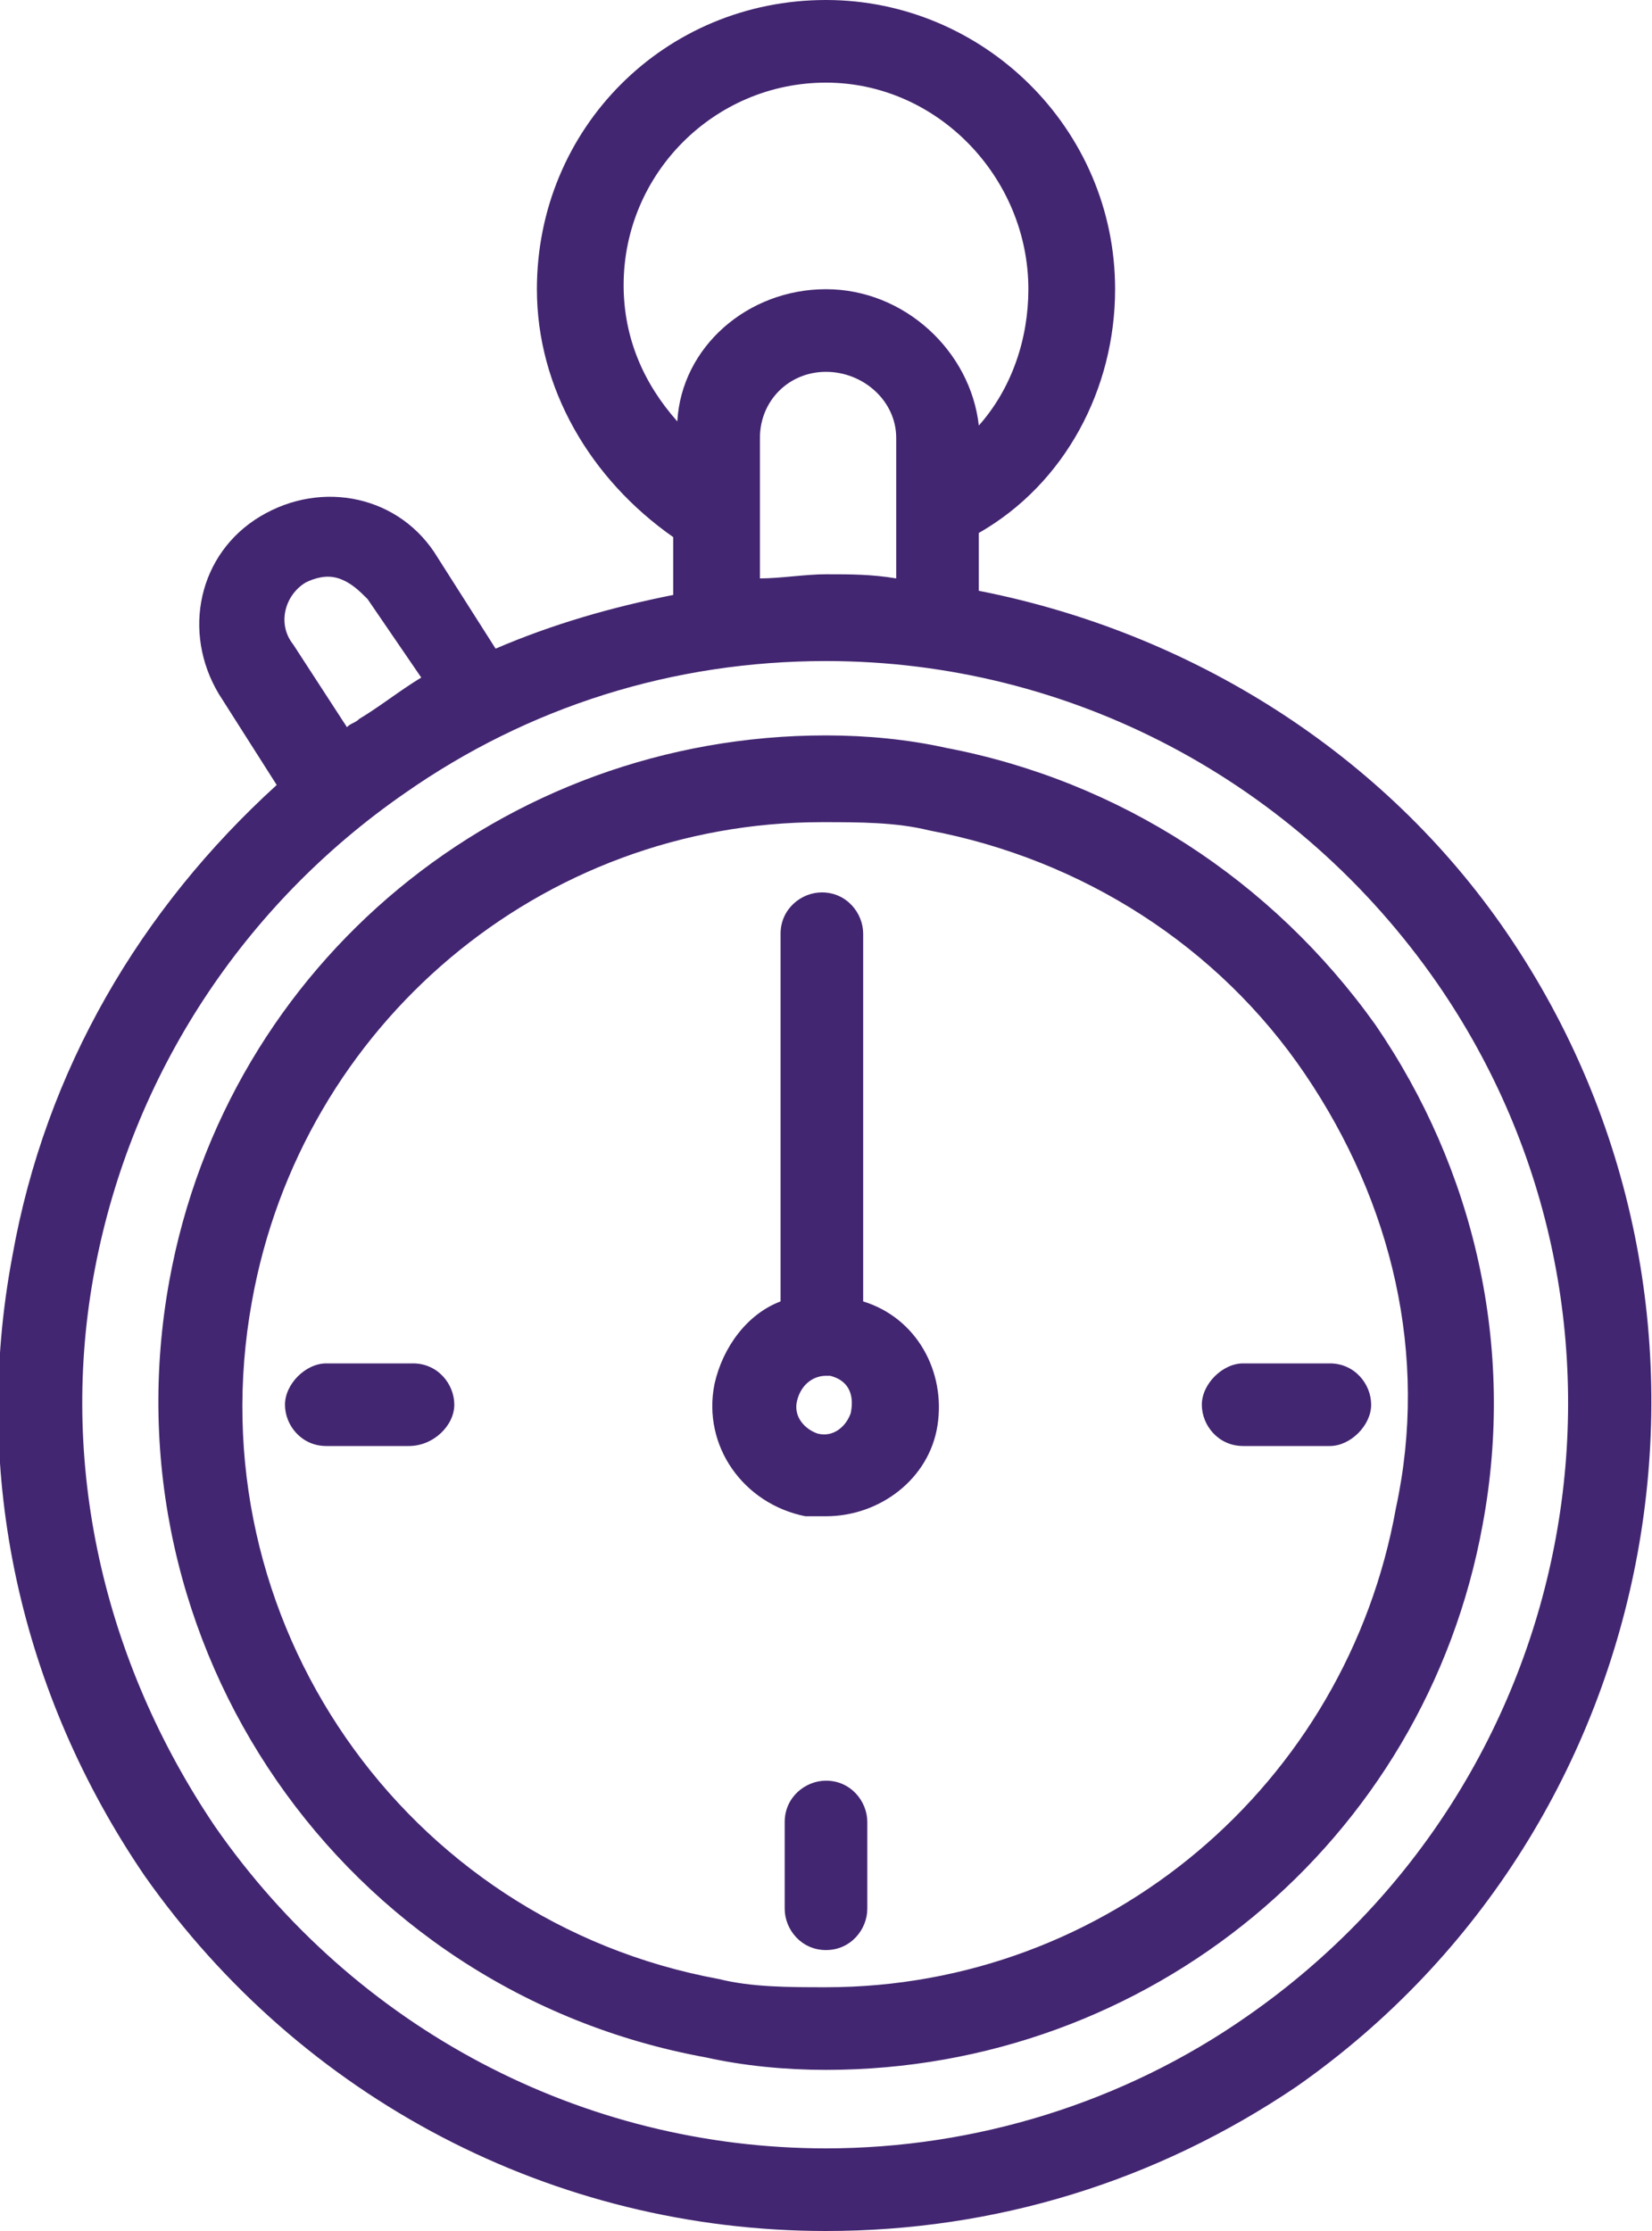 <?xml version="1.0" encoding="utf-8"?>
<!-- Generator: Adobe Illustrator 22.0.1, SVG Export Plug-In . SVG Version: 6.00 Build 0)  -->
<svg version="1.1" id="Layer_1" xmlns="http://www.w3.org/2000/svg" xmlns:xlink="http://www.w3.org/1999/xlink" x="0px" y="0px"
	 viewBox="0 0 40 54" style="enable-background:new 0 0 40 54;" xml:space="preserve">
<style type="text/css">
	.st0{fill:#432671;}
</style>
<path class="st0" d="M31.4,50.5C28,52.8,24.1,54,20,54c0,0,0,0,0,0c-6.6,0-12.7-3.2-16.5-8.6c-3-4.4-4.2-9.7-3.2-15
	c0.8-4.5,3.1-8.4,6.4-11.4l-1.4-2.2c-0.9-1.5-0.5-3.4,1-4.3c1.5-0.9,3.4-0.5,4.3,1l1.4,2.2c1.4-0.6,2.8-1,4.3-1.3v-1.4
	C14.3,11.6,13,9.4,13,7c0-3.9,3.1-7,7-7c3.8,0,7,3.1,7,7c0,2.4-1.2,4.7-3.3,5.9v1.4c5.1,1,9.8,3.9,12.8,8.3
	C42.7,31.7,40.4,44.2,31.4,50.5L31.4,50.5z M8.9,14.5c-0.2-0.2-0.4-0.4-0.7-0.5c-0.3-0.1-0.6,0-0.8,0.1c-0.5,0.3-0.7,1-0.3,1.5
	l1.3,2c0.1-0.1,0.2-0.1,0.3-0.2c0.5-0.3,1-0.7,1.5-1L8.9,14.5L8.9,14.5z M24.9,7C24.9,4.3,22.7,2,20,2c-2.7,0-4.9,2.2-4.9,4.9
	c0,1.3,0.5,2.4,1.3,3.3C16.5,8.4,18.1,7,20,7c1.9,0,3.5,1.5,3.7,3.3C24.5,9.4,24.9,8.2,24.9,7L24.9,7z M18.4,10.6V14
	c0.5,0,1.1-0.1,1.6-0.1c0.6,0,1.1,0,1.7,0.1v-3.4C21.7,9.7,20.9,9,20,9C19.1,9,18.4,9.7,18.4,10.6L18.4,10.6z M34.8,23.8
	C31.4,18.9,25.9,16,20,16c-3.7,0-7.2,1.1-10.2,3.2C5.9,21.9,3.2,26,2.3,30.7c-0.9,4.7,0.2,9.5,2.9,13.5C8.6,49.1,14.1,52,20,52
	c0,0,0,0,0,0c3.6,0,7.2-1.1,10.2-3.2C38.4,43.1,40.4,31.9,34.8,23.8L34.8,23.8z M35.9,36.9c-1.4,7.7-8.1,13.2-15.9,13.2c0,0,0,0,0,0
	c-1,0-2-0.1-2.9-0.3c-8.8-1.6-14.6-10-13-18.8c1.4-7.7,8.1-13.2,15.9-13.2c1,0,2,0.1,2.9,0.3c4.2,0.8,7.9,3.2,10.4,6.7
	C35.7,28.3,36.7,32.6,35.9,36.9L35.9,36.9z M31.6,26c-2.1-3.1-5.4-5.2-9.1-5.9c-0.8-0.2-1.7-0.2-2.6-0.2c-6.8,0-12.6,4.9-13.8,11.6
	c-1.4,7.7,3.7,15,11.3,16.4c0.8,0.2,1.7,0.2,2.6,0.2c6.8,0,12.6-4.9,13.8-11.6C34.6,32.8,33.7,29.1,31.6,26L31.6,26z M22.7,34.5
	c-0.2,1.3-1.4,2.2-2.7,2.2c-0.2,0-0.3,0-0.5,0c-1.5-0.3-2.5-1.7-2.2-3.2c0.2-0.9,0.8-1.7,1.6-2v-8.9c0-0.6,0.5-1,1-1
	c0.6,0,1,0.5,1,1v8.9C22.2,31.9,22.9,33.2,22.7,34.5L22.7,34.5z M20.1,33.3c0,0-0.1,0-0.1,0c-0.3,0-0.6,0.2-0.7,0.6
	c-0.1,0.4,0.2,0.7,0.5,0.8c0.4,0.1,0.7-0.2,0.8-0.5C20.7,33.7,20.5,33.4,20.1,33.3L20.1,33.3z M32.2,35h-2.1c-0.6,0-1-0.5-1-1
	s0.5-1,1-1h2.1c0.6,0,1,0.5,1,1S32.7,35,32.2,35L32.2,35z M9.9,35H7.9c-0.6,0-1-0.5-1-1s0.5-1,1-1h2.1c0.6,0,1,0.5,1,1
	S10.5,35,9.9,35L9.9,35z M20,47.2c-0.6,0-1-0.5-1-1v-2.1c0-0.6,0.5-1,1-1c0.6,0,1,0.5,1,1v2.1C21,46.7,20.6,47.2,20,47.2L20,47.2z"
	/>
</svg>
